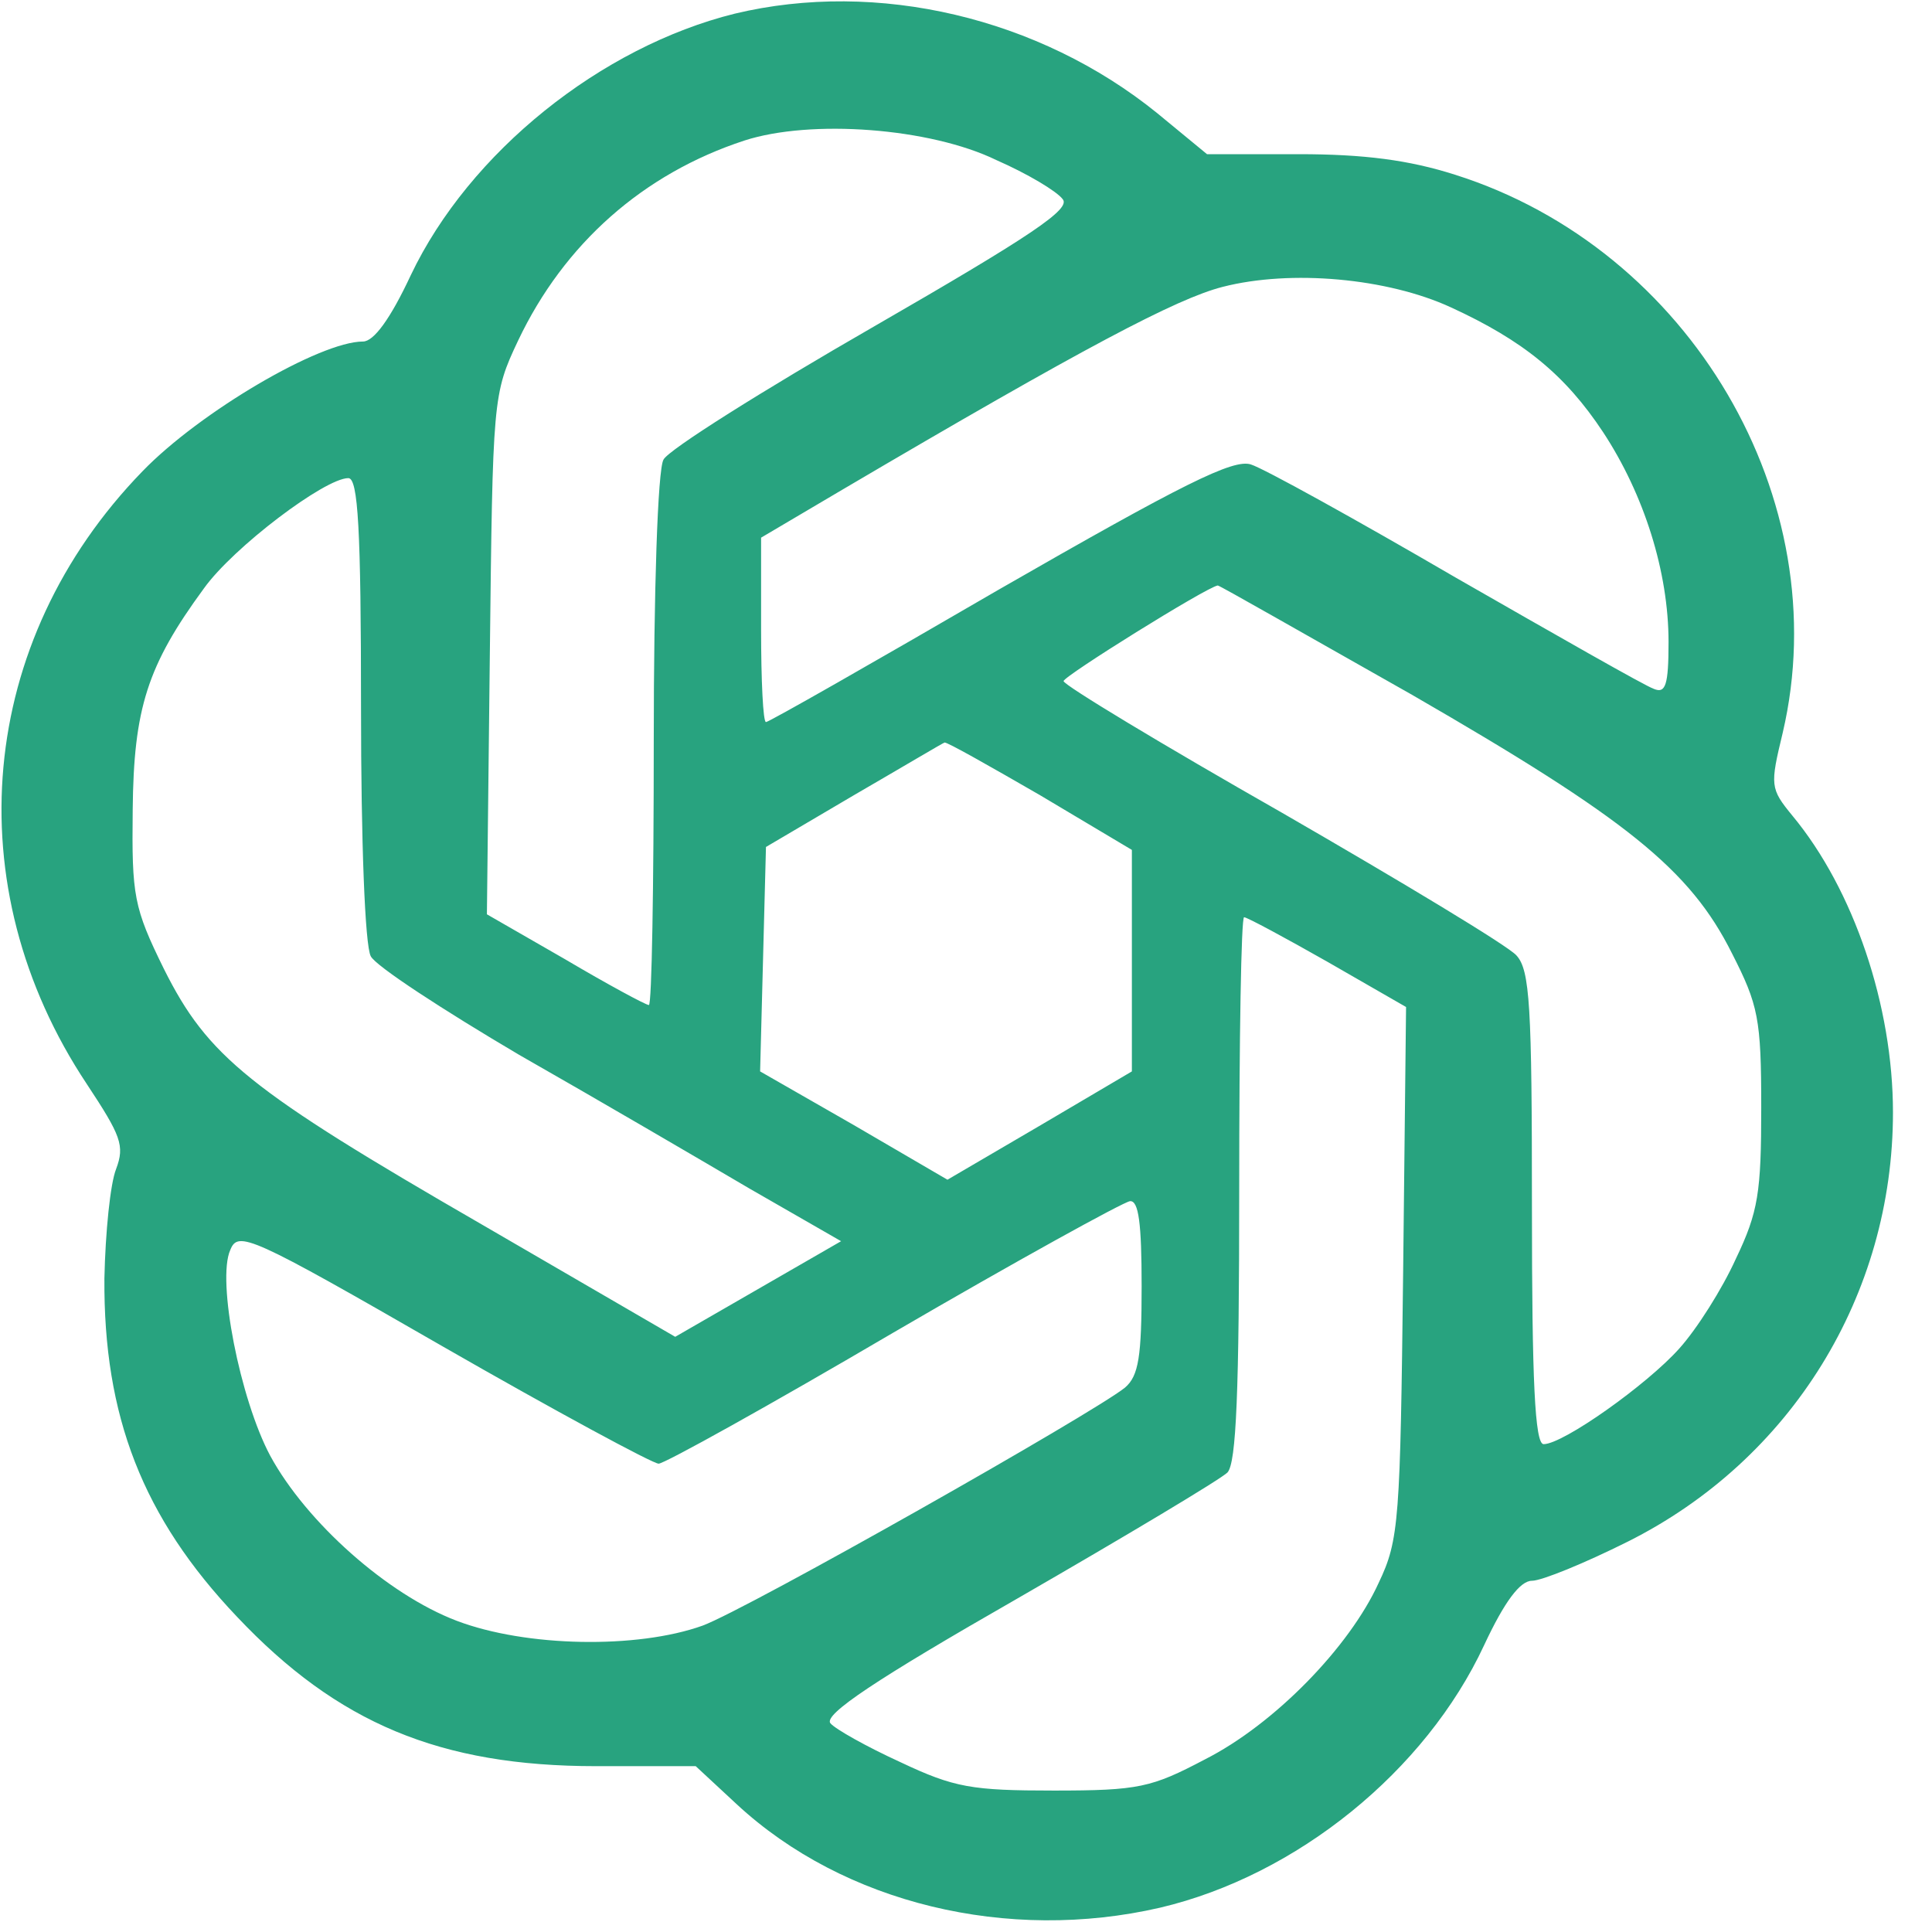 <?xml version="1.0" standalone="no"?>
<!DOCTYPE svg PUBLIC "-//W3C//DTD SVG 20010904//EN"
 "http://www.w3.org/TR/2001/REC-SVG-20010904/DTD/svg10.dtd">
<svg version="1.0" xmlns="http://www.w3.org/2000/svg"
 width="198pt" height="197pt" viewBox="0 0 198 197"
 preserveAspectRatio="xMidYMid meet">

<g transform="translate(0,197) scale(0.1,-0.1)"
fill="#28A37F" stroke="none">
<path d="M753 1956 c-137 -34 -272 -142 -332 -268 -21 -45 -38 -68 -49 -68
-44 0 -167 -72 -226 -133 -169 -174 -192 -425 -57 -628 35 -53 39 -63 30 -87
-6 -15 -11 -65 -12 -112 -1 -141 39 -245 136 -347 103 -109 208 -153 368 -153
l102 0 42 -39 c110 -102 278 -142 434 -106 140 33 272 140 332 269 21 45 37
66 49 66 10 0 54 18 98 40 168 84 272 253 272 440 0 109 -40 228 -103 304 -23
28 -23 31 -10 85 56 239 -95 496 -336 572 -47 15 -93 21 -160 21 l-94 0 -51
42 c-121 98 -287 137 -433 102z m268 -150 c32 -14 62 -32 68 -40 9 -10 -31
-37 -194 -131 -113 -65 -210 -126 -215 -136 -6 -10 -10 -136 -10 -288 0 -149
-2 -271 -5 -271 -3 0 -42 21 -86 47 l-80 46 3 266 c3 263 3 267 29 322 47 99
128 171 232 205 68 22 190 13 258 -20z m466 -151 c74 -34 117 -69 156 -128 42
-64 67 -143 67 -215 0 -44 -3 -53 -15 -48 -9 3 -100 55 -203 114 -103 60 -197
112 -210 116 -18 6 -70 -20 -258 -128 -129 -75 -236 -136 -239 -136 -3 0 -5
43 -5 95 l0 94 83 49 c248 146 343 196 390 208 70 18 169 9 234 -21z m-1117
-411 c0 -136 4 -243 10 -254 5 -10 74 -55 152 -101 79 -45 185 -107 236 -137
l94 -54 -85 -49 -85 -49 -198 115 c-239 138 -281 172 -326 262 -31 63 -33 75
-32 163 1 104 15 148 73 227 30 42 124 113 148 113 10 0 13 -52 13 -236z
m1077 14 c220 -127 285 -179 328 -265 27 -53 30 -67 30 -158 0 -87 -3 -107
-26 -155 -14 -31 -40 -72 -58 -92 -33 -37 -119 -98 -139 -98 -9 0 -12 65 -12
242 0 207 -2 244 -16 259 -9 10 -117 75 -240 146 -123 70 -224 131 -224 135 0
5 146 96 158 98 2 0 91 -51 199 -112z m-381 -103 l94 -56 0 -113 0 -114 -95
-56 -94 -55 -96 56 -96 55 3 115 3 115 90 53 c50 29 92 54 93 54 2 1 46 -24
98 -54z m295 -171 l80 -46 -3 -272 c-3 -254 -4 -274 -25 -318 -30 -66 -107
-145 -178 -181 -55 -29 -68 -32 -155 -32 -84 0 -102 3 -157 29 -35 16 -67 34
-72 40 -7 9 47 45 192 128 111 64 208 122 215 129 9 10 12 82 12 291 0 153 2
278 5 278 3 0 42 -21 86 -46z m-191 -332 c0 -72 -3 -92 -17 -104 -32 -26 -387
-227 -433 -244 -67 -24 -181 -22 -252 5 -71 27 -154 101 -191 169 -31 58 -55
180 -41 211 8 20 20 15 218 -99 115 -66 215 -120 221 -120 6 0 114 60 240 134
127 74 236 134 243 135 9 1 12 -23 12 -87z"/>
</g>
</svg>
